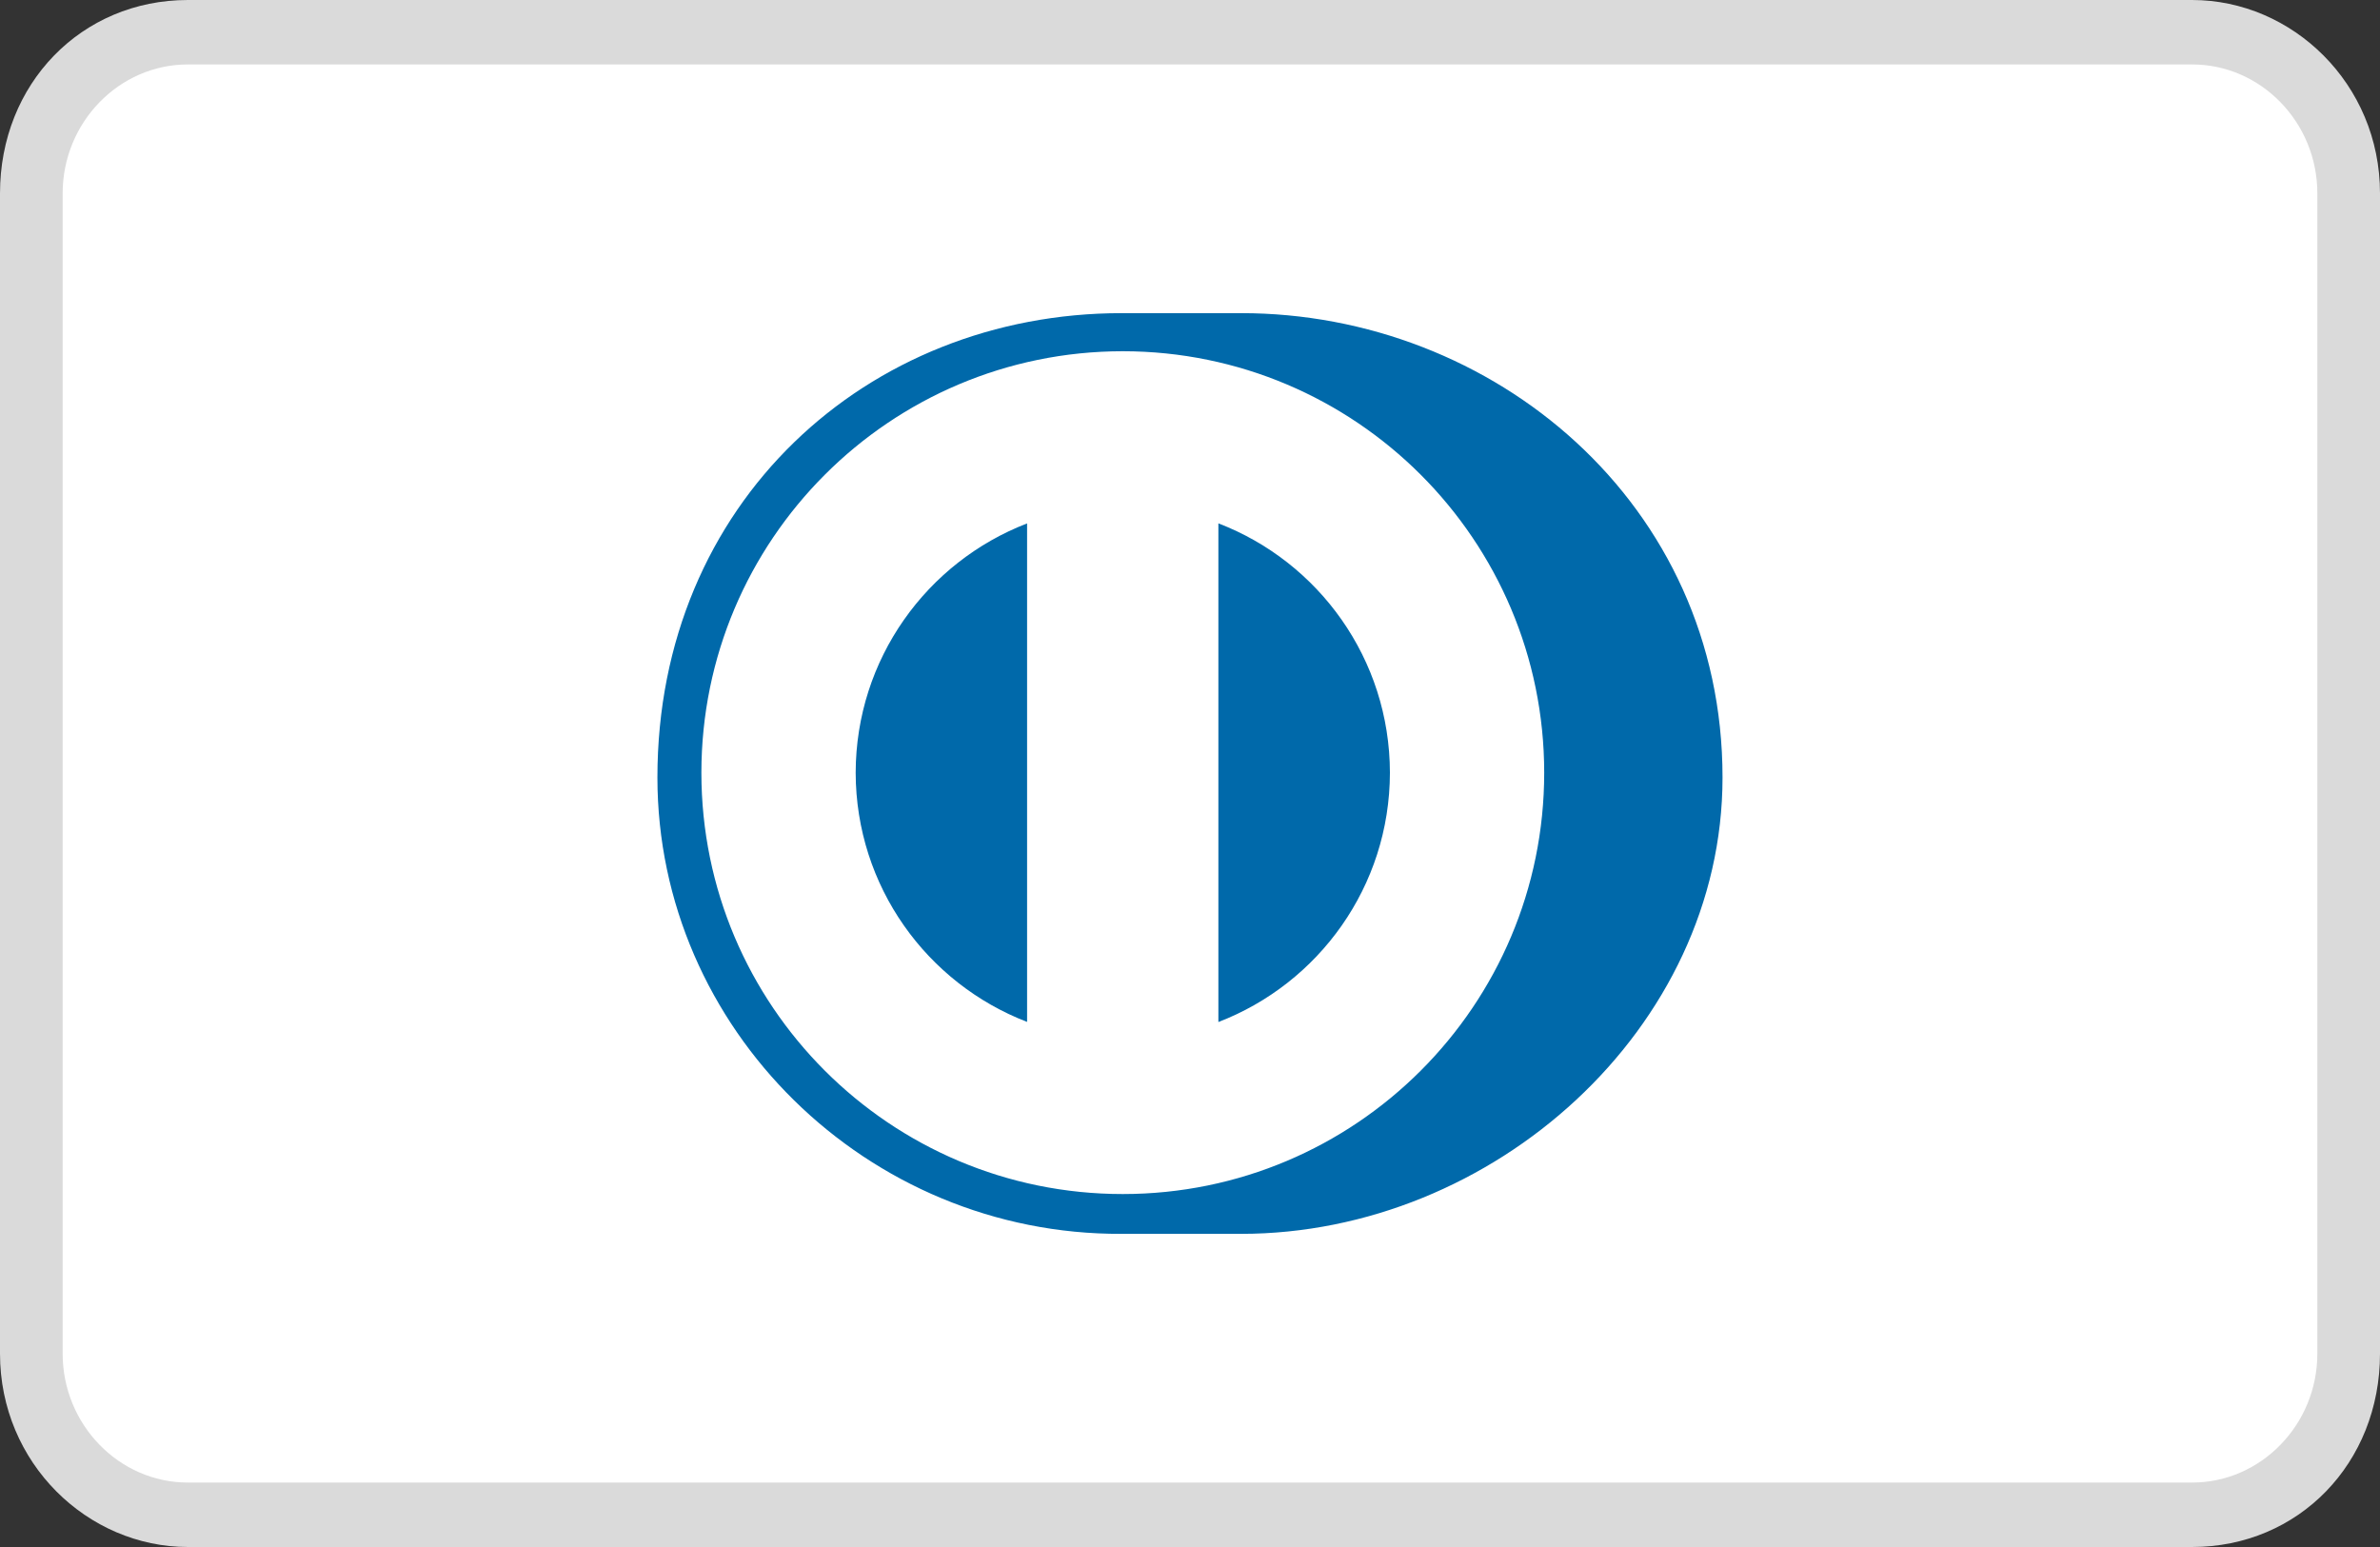 <svg width="40" height="26" viewBox="0 0 40 26" fill="none" xmlns="http://www.w3.org/2000/svg">
<rect x="0" y="0" width="40" height="26" fill="#333333" stroke="none"/>
<g clip-path="url(#clip0_1816_5296)">
<path d="M36.842 0H3.158C1.368 0 0 1.408 0 3.25V22.75C0 24.592 1.474 26 3.158 26H36.842C38.632 26 40 24.592 40 22.75V3.25C40 1.408 38.526 0 36.842 0Z" fill="#DADADA"/>
<path d="M36.842 1.083C38 1.083 38.947 2.058 38.947 3.25V22.75C38.947 23.942 38 24.917 36.842 24.917H3.158C2 24.917 1.053 23.942 1.053 22.75V3.25C1.053 2.058 2 1.083 3.158 1.083H36.842Z" fill="white"/>
<path fill-rule="evenodd" clip-rule="evenodd" d="M23.36 12.987C23.357 11.074 22.161 9.442 20.477 8.796V17.177C22.161 16.53 23.357 14.9 23.36 12.987ZM17.262 17.175V8.797C15.579 9.445 14.385 11.074 14.381 12.987C14.385 14.899 15.579 16.527 17.262 17.175ZM18.87 5.903C14.958 5.905 11.789 9.075 11.788 12.987C11.789 16.898 14.958 20.068 18.87 20.068C22.782 20.068 25.952 16.898 25.953 12.987C25.952 9.075 22.782 5.905 18.87 5.903ZM18.853 20.737C14.572 20.757 11.049 17.289 11.049 13.067C11.049 8.454 14.572 5.262 18.853 5.263H20.859C25.089 5.262 28.95 8.452 28.95 13.067C28.95 17.288 25.089 20.737 20.859 20.737H18.853Z" fill="#0069AA"/>
</g>
<defs>
<clipPath id="clip0_1816_5296">
<rect width="40" height="26" fill="white"/>
</clipPath>
</defs>
</svg>
